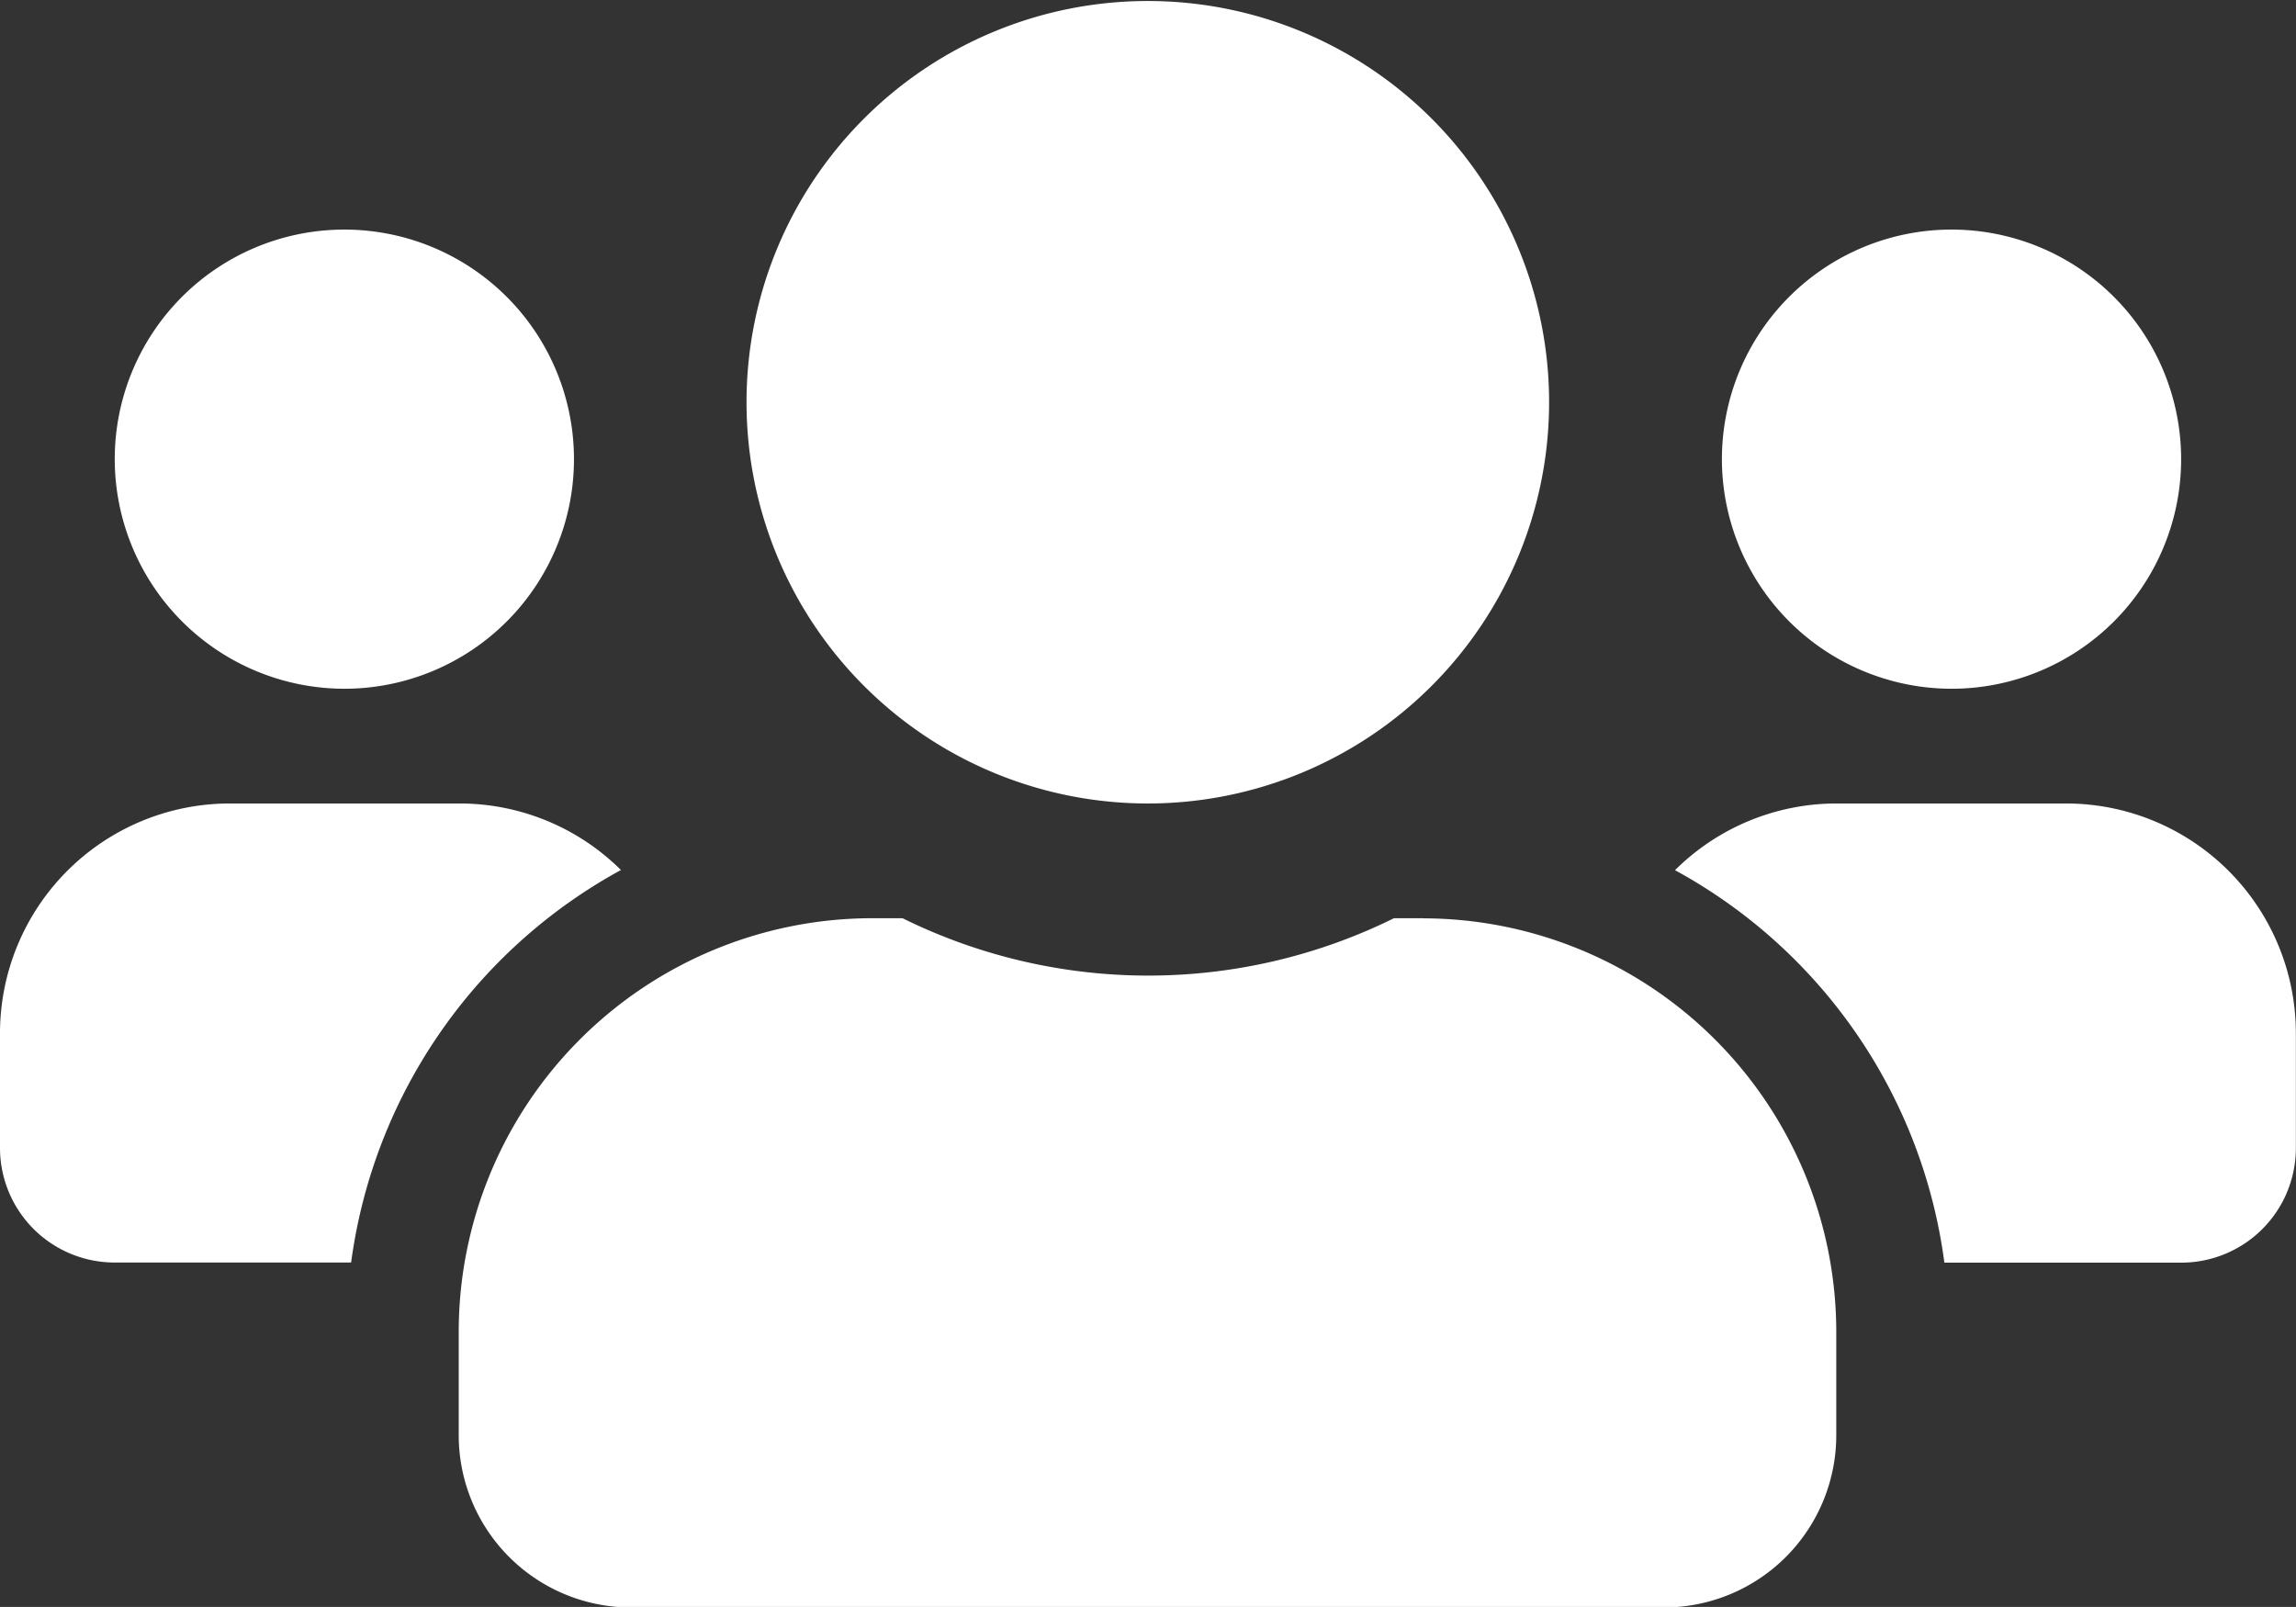 <svg xmlns="http://www.w3.org/2000/svg" width="18.309" height="12.816" viewBox="0 0 18.309 12.816">
  <rect x="0" y="0" width="18.309" height="12.816" fill="#333333" stroke="none"/>
  <path id="users-solid" d="M2.746,37.493A1.831,1.831,0,1,0,.915,35.662,1.833,1.833,0,0,0,2.746,37.493Zm12.816,0a1.831,1.831,0,1,0-1.831-1.831A1.833,1.833,0,0,0,15.563,37.493Zm.915.915H14.647a1.826,1.826,0,0,0-1.29.532,4.185,4.185,0,0,1,2.148,3.13h1.888a.914.914,0,0,0,.915-.915v-.915A1.833,1.833,0,0,0,16.478,38.408Zm-7.324,0a3.2,3.2,0,1,0-3.2-3.2A3.2,3.2,0,0,0,9.155,38.408Zm2.2.915h-.237a4.424,4.424,0,0,1-3.919,0H6.958a3.3,3.3,0,0,0-3.3,3.3v.824a1.374,1.374,0,0,0,1.373,1.373h8.239a1.374,1.374,0,0,0,1.373-1.373v-.824A3.3,3.3,0,0,0,11.352,39.324Zm-6.4-.383a1.826,1.826,0,0,0-1.29-.532H1.831A1.833,1.833,0,0,0,0,40.239v.915a.914.914,0,0,0,.915.915H2.8a4.2,4.2,0,0,1,2.151-3.13Z" transform="translate(0 -32)" fill="#fff"/>
</svg>
